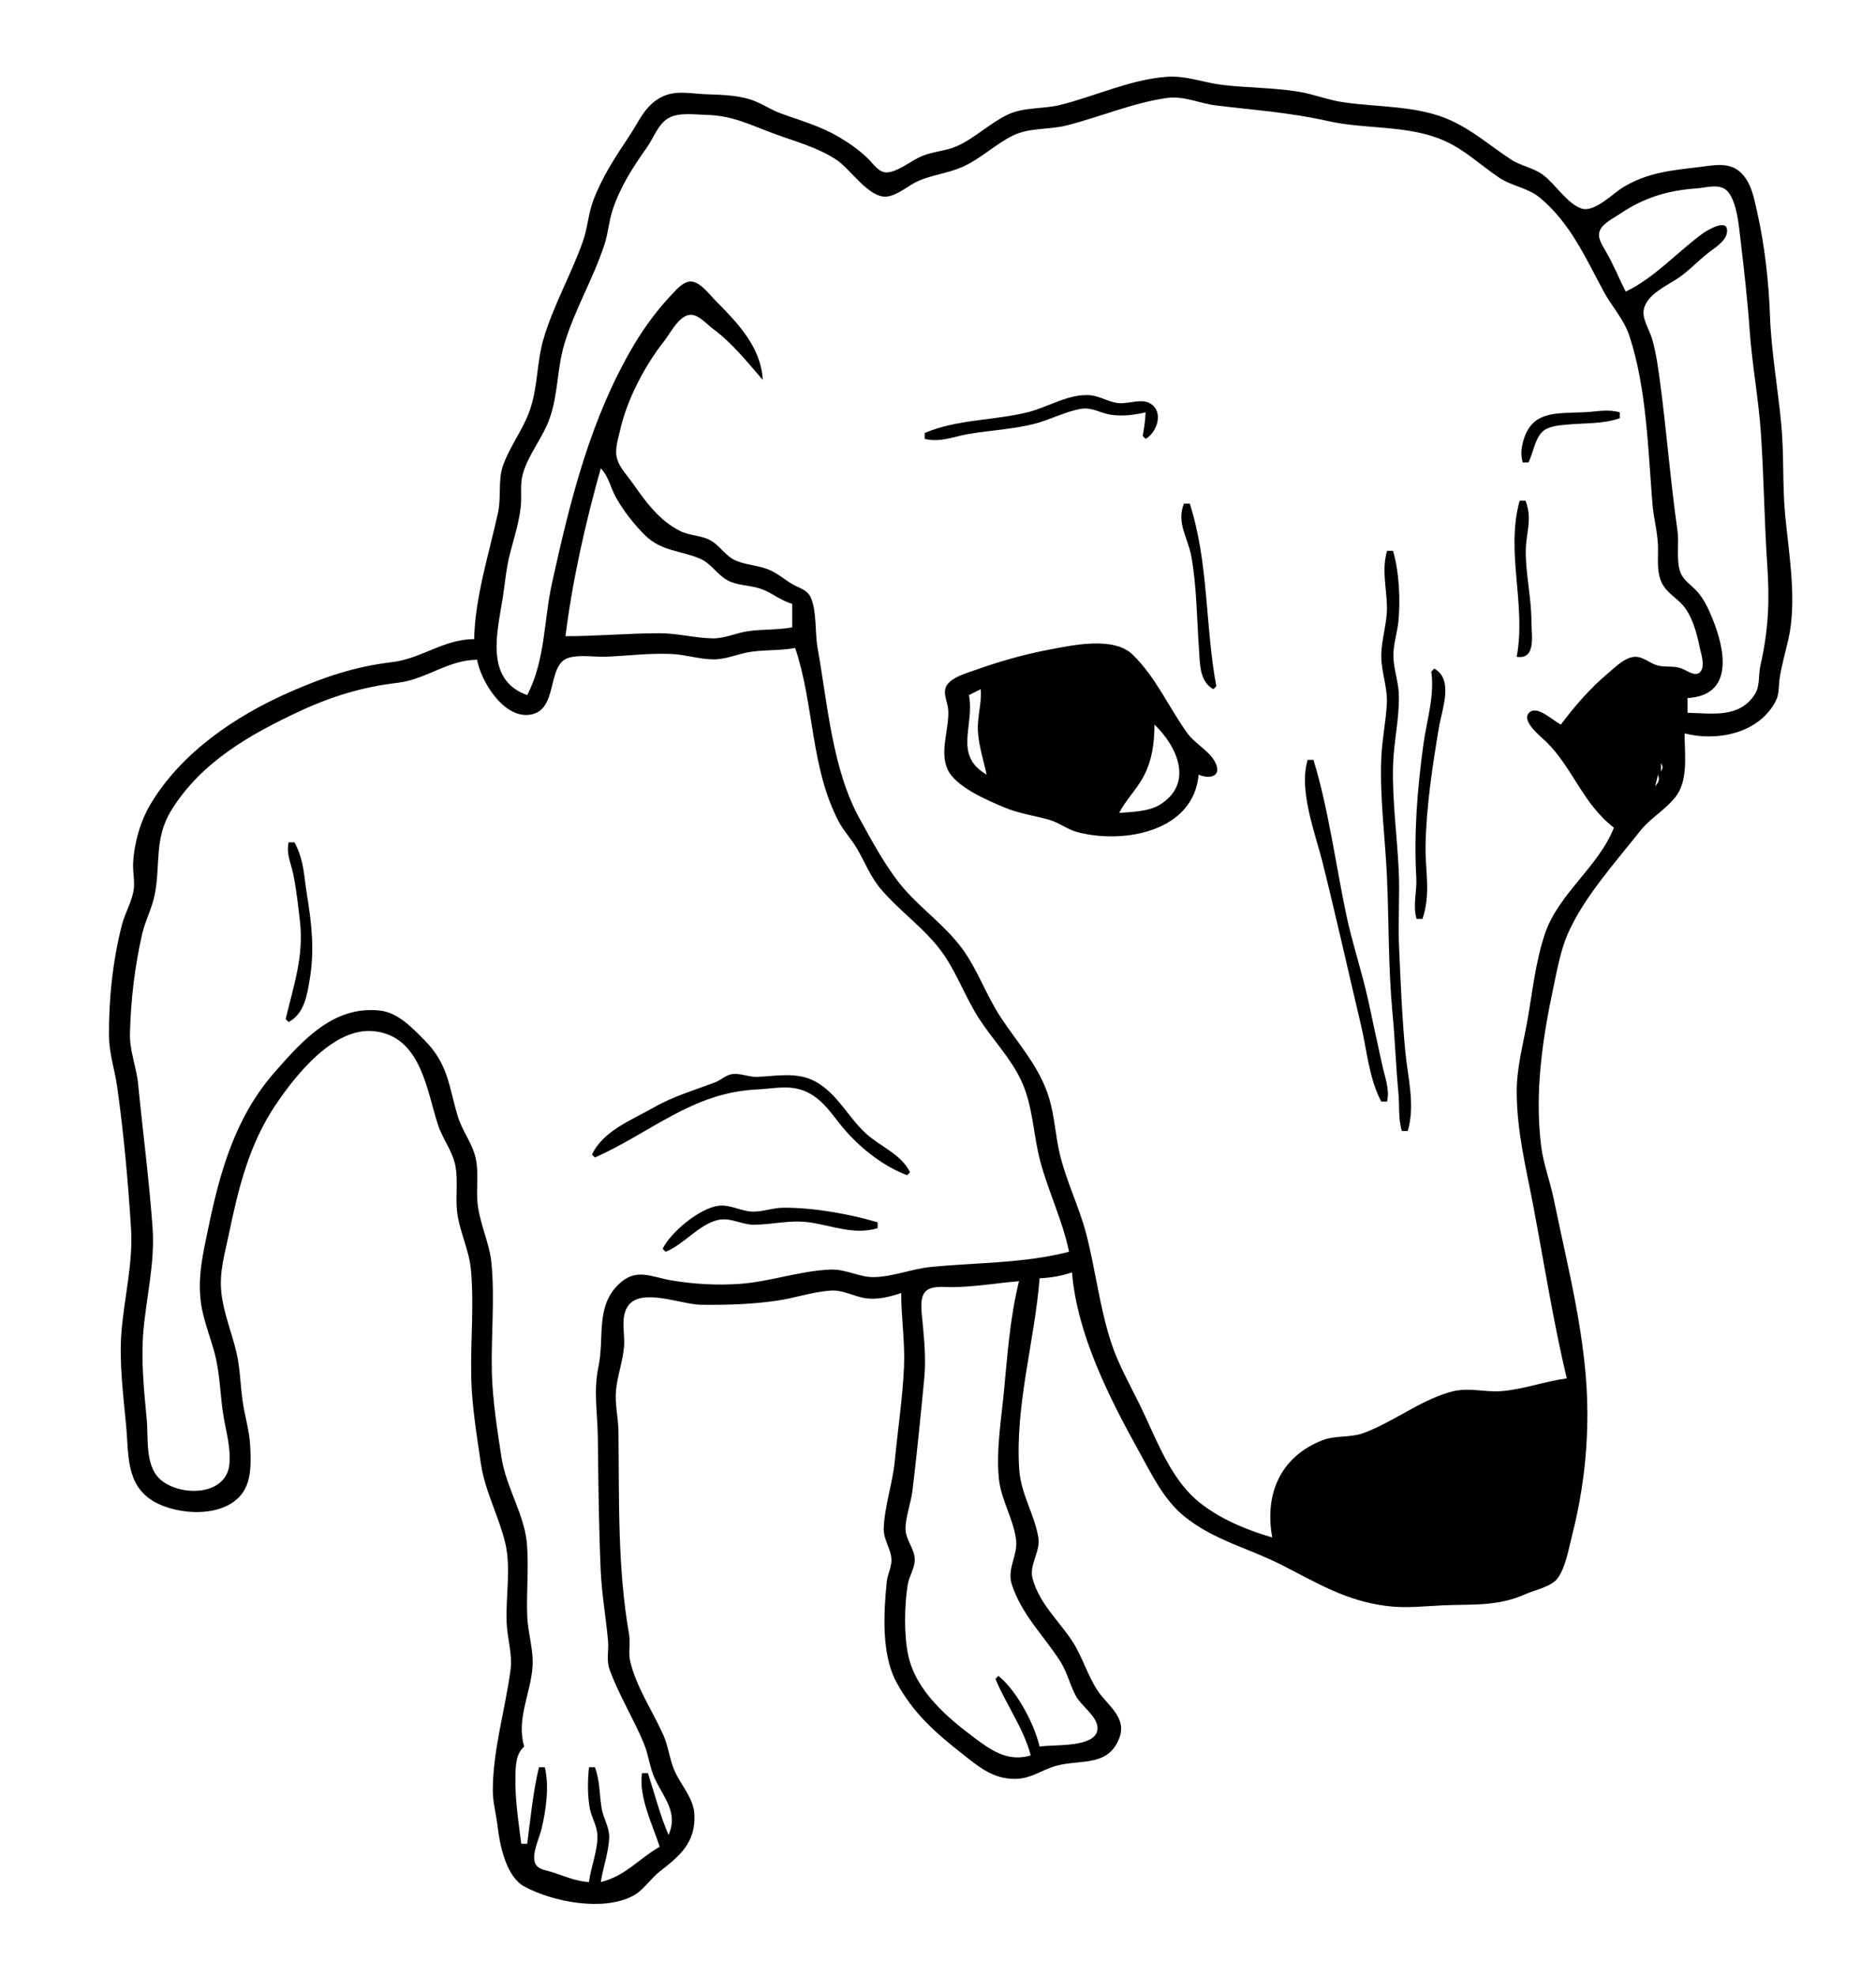 <?xml version="1.0" standalone="yes"?>
<svg xmlns="http://www.w3.org/2000/svg" width="637" height="671">
<path style="fill:#ffffff; stroke:none;" d="M0 0L0 671L637 671L637 0L0 0z"/>
<path style="fill:#000000; stroke:none;" d="M161 217C150.6 217.007 143.101 223.647 133 224.826C120.413 226.296 109.554 230.034 98 235.138C79.92 243.125 61.537 255.537 51.13 273C47.651 278.836 45.562 286.228 45.209 293C45.031 296.41 45.981 299.596 45.235 303C44.395 306.836 42.367 310.23 41.4 314C38.292 326.119 36.861 339.496 37.019 352C37.093 357.876 38.986 363.271 39.791 369C42.008 384.771 43.488 401.109 44.486 417C45.252 429.197 42.04 440.958 41.184 453C40.483 462.872 41.89 474.123 42.83 484C43.732 493.48 42.607 503.996 52.004 509.647C60.111 514.523 76.09 515.566 82.297 506.942C85.524 502.459 85.199 496.253 84.961 491C84.731 485.947 83.168 480.999 82.427 476C81.597 470.391 81.567 464.511 80.251 459C78.68 452.421 75.904 445.72 75.174 439C74.401 431.889 76.296 425.835 77.715 419C80.96 403.365 84.612 388.408 93.671 375C100.481 364.921 113.355 348.656 127 350.11C143.036 351.818 144.91 370.406 148.75 382C150.352 386.836 153.764 390.931 154.671 396C155.551 400.924 154.672 406.036 155.171 411C155.859 417.859 159.261 424.174 159.896 431C161.03 443.192 159.714 455.759 160.015 468C160.244 477.35 161.93 487.722 163.301 497C164.683 506.353 169.456 514.946 171.585 524C173.573 532.457 171.66 542.344 172.039 551C172.273 556.333 174.057 561.649 173.346 567C171.54 580.588 167.317 594.158 167.34 608C167.346 612 168.496 616.032 168.95 620C169.681 626.401 171.843 637.221 178.13 640.567C187.754 645.69 204.689 649.076 214.91 643.683C218.53 641.773 220.808 637.914 224.003 635.414C230.832 630.072 236.262 625.647 235.781 616C235.499 610.354 231.065 605.993 228.955 601C227.312 597.112 226.937 592.872 225.204 589C221.551 580.835 216.039 572.793 213.973 564C213.278 561.042 214.147 557.997 213.621 555C209.623 532.207 210.272 509.172 209.996 486C209.94 481.309 208.725 476.694 209.171 472C209.654 466.926 211.539 462.081 211.91 457C212.233 452.573 210.508 446.853 213.473 443.099C218.111 437.226 231.402 442.918 238 442.996C246.766 443.1 255.318 442.858 264 441.573C269.999 440.684 275.954 438.611 282 438.186C286.382 437.878 289.803 440.2 294 440.783C298.043 441.345 302.208 440.284 306 439C306 447.361 307.326 455.658 306.961 464C306.498 474.567 304.835 485.455 303.83 496C303.105 503.609 300.297 511.484 300.073 519C299.953 522.993 302.83 526.183 302.691 530C302.605 532.367 301.353 534.619 301.108 537C300.029 547.488 299.269 561.591 304.309 571C310.003 581.629 317.629 588.305 327 595.661C331.978 599.569 336.431 603.371 343 603.907C349.812 604.462 352.918 601.055 359 599.433C366.881 597.331 376.414 599.956 380.103 589.999C382.679 583.043 376.06 579.049 372.702 574C369.206 568.743 367.535 562.39 363.968 557.015C359.375 550.093 352.941 544.434 350.628 536C349.321 531.235 353.383 526.876 352.569 522C351.255 514.121 346.657 507.281 346.09 499C344.603 477.286 351.307 455.426 353 434C356.826 433.835 360.374 433.227 364 432C365.724 453.105 376.751 474.762 386.861 493C391.114 500.671 395.082 509.048 402.004 514.726C411.971 522.903 423.857 525.568 435 531.231C447.328 537.495 457.049 543.571 471 545.285C477.599 546.095 483.437 545.327 490 545.039C500.045 544.599 508.567 545.484 518 541.23C521.315 539.735 526.83 538.78 529.012 535.697C531.657 531.961 532.751 525.408 533.873 521C537.304 507.514 539 493.911 539 480C539 455.324 532.478 431.093 527.55 407C526.305 400.913 524.049 395.211 523.286 389C521.058 370.868 523.721 352.766 527.51 335C528.761 329.136 529.949 322.499 532.363 317C537.83 304.546 548.651 292.635 557.015 282C560.821 277.16 567.998 273.508 570.486 267.985C573.022 262.354 572 255.007 572 249C582.794 251.793 597.247 249.142 602.972 237.985C604.238 235.519 603.889 232.657 604.325 230C605.039 225.645 606.273 221.303 607.255 217C610.234 203.938 607.424 188.175 606.17 175C605.192 164.73 605.81 154.294 604.83 144C603.657 131.676 601.44 119.382 600.989 107C600.572 95.523 599.182 83.204 596.651 72C595.567 67.204 594.67 61.767 590.786 58.318C586.932 54.896 581.619 56.162 577 56.715C567.607 57.838 559.294 58.564 551 63.664C547.596 65.756 541.438 72.156 537.089 70.816C532.304 69.34 528.002 62.411 524 59.418C520.665 56.924 516.519 56.398 513.089 54.16C506.311 49.738 500.503 44.582 493 41.054C481.71 35.745 468.083 36.485 456 34.701C450.902 33.948 446.075 31.977 441 31.145C432.322 29.723 423.649 29.864 415 28.816C408.374 28.012 402.886 25.585 396 26.09C383.929 26.975 371.72 32.714 360 35.625C354.071 37.098 347.552 36.288 342 38.996C335.999 41.923 331.088 46.826 325 49.583C321.185 51.311 316.898 51.375 313 53.005C309.595 54.428 304.716 58.469 301.09 58.543C298.418 58.598 296.59 55.704 294.91 54.035C291.92 51.063 288.61 48.756 285 46.604C278.588 42.782 271.925 41.002 265 38.455C261.546 37.185 258.493 35 255 33.849C249.925 32.178 244.273 32.2 239 31.961C233.662 31.719 228.979 30.469 224.004 33.279C218.879 36.172 216.893 41.334 213.794 46C209.028 53.175 204.55 59.874 201.468 68C199.753 72.521 199.533 77.432 197.91 82C193.929 93.21 187.969 103.528 184.569 115C182.221 122.926 182.689 131.049 179.996 139C177.708 145.756 173.17 151.39 170.818 158C169.04 162.996 170.25 168.794 169.115 174C166.083 187.906 161.296 202.729 161 217z"/>
<path style="fill:#ffffff; stroke:none;" d="M179 236C185.183 224.22 184.631 210.669 187.424 198C193.647 169.78 200.436 142.104 215.312 117C218.842 111.044 223.319 105.023 228.09 100.005C229.637 98.379 231.601 96.001 233.961 95.617C237.328 95.068 240.789 99.878 242.845 101.95C250.318 109.482 258.418 117.784 259 129C253.62 122.763 248.654 116.511 242.015 111.576C240.04 110.109 237.461 107.101 234.87 106.882C230.847 106.542 227.683 113.067 225.59 115.714C218.98 124.076 212.91 135.591 210.576 146C209.862 149.189 208.565 152.745 209.603 156C210.563 159.008 213.012 161.46 214.792 164C219.243 170.354 223.812 176.74 231 180.312C234.163 181.884 237.844 181.717 240.961 183.317C244.456 185.112 246.324 188.919 250.015 190.411C253.501 191.82 257.453 191.948 261 193.388C263.999 194.606 266.249 196.685 268.999 198.304C271.431 199.736 274.212 200.2 275.397 203.073C277.365 207.848 276.684 214.839 277.614 220C280.993 238.742 282.533 261.095 291.904 278C296.241 285.823 301.261 295.287 307.184 301.999C313.399 309.041 320.995 314.36 326.649 322C331.853 329.033 334.77 337.656 339.544 345C345.601 354.318 353.053 362.129 356.279 373C358.129 379.233 358.385 385.714 359.899 392C362.125 401.241 366.46 409.793 368.845 419C372.026 431.281 373.353 443.843 377.359 456C379.752 463.261 383.669 470.155 387.034 477C392.028 487.158 396.425 499.63 404.616 507.726C411.671 514.7 422.614 519.278 432 522C429.348 507.717 434.424 494.733 449 489.005C453.468 487.25 458.431 488.228 463 486.535C473.213 482.753 481.557 475.854 492 472.721C498.643 470.729 503.546 472.829 510 472.302C517.347 471.701 524.651 468.949 532 468C527.475 449.004 524.364 429.253 520.739 410C518.255 396.805 515.101 384.612 515.005 371C514.946 362.749 517.08 355.029 518.537 347C520.367 336.918 521.292 326.804 524.598 317C529.18 303.415 542.903 294.16 548 281C537.524 272.996 534.05 260.744 525.046 251.87C523.327 250.175 515.969 244.519 519.466 241.751C522.23 239.562 527.492 244.839 530 246C534.779 239.658 539.903 233.706 546 228.591C548.327 226.639 550.961 223.926 554 223.157C557.473 222.278 559.846 225.202 563 225.977C565.695 226.639 568.325 225.939 571 226.968C572.873 227.689 576.178 230.325 577.683 227.623C578.84 225.547 577.642 222.137 577.196 220C576.247 215.453 574.901 210.13 572.102 206.325C569.801 203.198 566.113 201.578 564.318 197.985C562.344 194.035 563.147 189.253 562.961 185C562.754 180.283 561.465 175.699 561.086 171C559.602 152.623 559.086 131.621 553.25 114C551.364 108.306 547.349 104.174 544.553 99C538.38 87.575 533.305 75.884 522.996 67.225C518.821 63.718 513.437 63.263 509.015 60.302C502.591 56.001 497.302 50.722 490 47.598C477.742 42.353 463.749 43.987 451 41.112C438.148 38.214 425.972 37.389 413 35.816C407.072 35.097 402.161 32.422 396 33.3C384.511 34.937 373.258 39.828 362 42.625C356.071 44.098 349.552 43.288 344 45.996C337.999 48.923 333.088 53.825 327 56.583C322.272 58.725 316.872 59.289 312 61.356C308.534 62.826 304.785 66.424 301 66.748C295.003 67.26 288.711 57.318 284 54.244C277.387 49.929 270.295 48.138 263 45.455C254.958 42.498 248.862 39.232 240 39.015C236.146 38.92 230.594 38.093 227.105 40.028C223.476 42.04 221.996 46.768 219.7 50C214.972 56.654 210.754 63.177 208.104 71C206.783 74.903 206.533 79.072 205.251 83C201.456 94.627 195.066 105.201 191.569 117C189.118 125.272 189.554 133.707 186.655 142C184.347 148.602 179.321 154.353 177.499 161C176.526 164.55 177.215 168.374 176.826 172C176.247 177.408 174.514 182.753 173.155 188C171.874 192.947 171.482 197.974 170.704 203C168.954 214.304 164.341 230.789 179 236M552 99C561.463 94.587 569.556 85.578 578.001 79.38C579.477 78.296 587.219 73.512 586.369 79.059C585.912 82.042 582.145 84.192 580 85.884C576.592 88.572 573.578 91.846 570.004 94.302C566.138 96.958 559.108 99.911 558.132 105.17C557.549 108.309 560.093 112.057 560.957 115C562.427 120.006 563.159 125.818 563.841 131C565.991 147.339 567.235 163.679 569.572 180C570.213 184.476 569.132 189.574 570.434 193.896C571.385 197.056 574.477 198.708 576.522 201.104C578.765 203.733 580.154 206.832 581.455 210C585.792 220.559 588.851 236.132 573 237L573 242C581.12 242.168 590.741 244.028 595.972 235.532C597.603 232.883 597.065 228.98 597.745 226C600.467 214.07 600.922 204.154 600.089 192C599.063 177.013 598.938 161.989 597.911 147C597.107 135.283 594.911 123.716 594.089 112C593.362 101.62 592.16 91.343 590.949 81C590.413 76.421 589.786 69.074 586.911 65.319C584.358 61.986 579.528 63.735 576 63.975C566.334 64.635 558.041 67.148 550 72.651C547.893 74.093 544.272 75.768 543.241 78.26C542.277 80.592 543.93 83.067 545.066 85C547.763 89.587 549.622 94.288 552 99z"/>
<path style="fill:#000000; stroke:none;" d="M314 147L314 149C319.275 150.332 323.798 148.193 329 147.324C336.307 146.104 343.769 145.748 351 143.957C356.413 142.616 361.477 139.799 367 138.815C370.681 138.159 373.486 140.203 377 140.776C380.984 141.426 385.119 140.924 389 140C388.883 142.73 388.501 145.314 388 148L389 149C392.716 146.951 395.336 139.996 390.682 137.042C387.71 135.156 383.287 137.141 380 136.877C376.476 136.594 373.509 134.438 370 134.173C362.879 133.635 355.732 138.289 349 139.957C337.431 142.822 325.077 142.295 314 147M517 157L519 157C520.578 153.859 521.147 149.077 523.703 146.6C525.717 144.647 529.352 144.427 532 144.17C538.223 143.565 543.965 144.043 550 142L550 140C545.826 138.801 542.257 139.774 538 139.961C527.873 140.405 519.486 139.308 516.913 150.995C516.417 153.249 516.527 154.79 517 157z"/>
<path style="fill:#ffffff; stroke:none;" d="M204 159C198.755 177.62 194.422 196.837 192 216C202.722 216 213.29 214.996 224 215C230.104 215.002 235.971 216.638 242 216.737C246.109 216.804 249.97 214.881 254 214.3C259.005 213.579 263.986 213.931 269 213L269 205C264.977 203.907 261.956 201.08 258 199.8C254.407 198.638 250.379 198.852 247.001 197.012C243.535 195.124 241.453 191.317 237.83 189.738C231.331 186.907 224.701 187.239 219.171 181.867C215.446 178.249 211.76 173.528 209.213 169C207.265 165.538 206.776 161.925 204 159z"/>
<path style="fill:#000000; stroke:none;" d="M516 170C511.138 187.501 518.301 205.221 515 223C521.706 224.025 520 215.671 520 211C520 202.921 518.001 194.904 518.083 187C518.149 180.548 520.421 176.468 518 170L516 170M402 171C399.381 177.574 403.362 182.49 404.535 189C406.336 198.985 406.379 209.863 407.09 220C407.447 225.102 407.174 231.339 412 234L413 233C409.136 212.188 410.485 191.329 404 171L402 171M471 187C469.097 193.44 470.821 199.482 470.946 206C471.056 211.747 468.944 217.232 469.019 223C469.089 228.433 471.215 233.541 470.907 239C470.567 245.009 469.303 250.985 469.039 257C468.433 270.854 470.359 284.252 470.961 298C471.636 313.424 471.366 328.613 472.83 344C473.684 352.973 473.97 361.996 474.83 371C475.254 375.438 474.725 379.687 476 384L478 384C480.611 375.167 478.021 365.913 477.17 357C476.041 345.184 475.559 332.867 475.039 321C474.675 312.678 475.325 304.322 474.961 296C474.431 283.917 472.716 272.17 473.015 260C473.211 251.975 475.173 244.05 474.985 236C474.882 231.566 473.258 227.398 473.13 223C473.011 218.935 474.428 215.016 474.829 211C475.562 203.673 475.078 194.029 473 187L471 187M407 263C410.155 264.463 415.005 263.983 412.762 259.089C410.932 255.094 405.823 252.597 403.209 248.985C396.828 240.169 392.509 229.928 384.561 222.228C378.058 215.929 363.994 219.104 356 220.611C347.526 222.209 339.121 224.648 331 227.541C328.106 228.572 323.561 229.833 321.66 232.418C319.762 235 321.796 238.191 321.972 241C322.369 247.313 319.092 254.721 321.603 260.896C324.104 267.045 335.246 271.703 341 274.124C345.831 276.157 350.979 276.882 356 278.253C359.561 279.225 362.455 281.662 366 282.571C381.912 286.65 405.309 282.222 407 263z"/>
<path style="fill:#ffffff; stroke:none;" d="M162 224C152.151 224.034 144.651 230.699 135 231.826C123.289 233.194 112.707 236.382 102 241.36C85.141 249.199 68.414 258.609 58.245 275C52.176 284.783 54.623 293.613 52.485 304C51.56 308.494 49.325 312.554 48.3 317C45.722 328.186 44.412 339.534 44.129 351C43.984 356.851 46.337 362.282 46.897 368C48.494 384.33 50.66 400.646 51.816 417C52.638 428.644 49.686 440.482 48.68 452C47.834 461.676 48.912 472.351 49.83 482C50.466 488.676 49.003 498.359 55.224 502.95C62.296 508.168 76.99 507.629 77.906 496.999C78.38 491.498 76.824 486.359 75.921 481C74.863 474.726 74.767 468.214 73.485 462C72.109 455.325 69.023 448.728 68.185 442C67.095 433.246 68.963 425.44 70.715 417C74.749 397.565 79.896 379.272 93.286 364C102.846 353.097 113.303 341.38 129 343.109C135.13 343.784 139.856 348.862 143.996 353.004C152.244 361.255 152.294 368.503 155.44 379C156.818 383.598 159.831 387.436 161.2 392C162.641 396.805 161.821 402.06 162.039 407C162.377 414.637 166.197 421.487 166.896 429C168.03 441.192 166.714 453.759 167.015 466C167.244 475.318 168.874 485.765 170.304 495C171.823 504.811 178.075 514.286 178.906 524C179.614 532.279 178.676 540.7 179.039 549C179.287 554.653 181.243 560.333 180.815 566C180.119 575.222 175.252 583.705 178 593C175.161 595.389 175.103 599.409 175.015 603C174.824 610.78 176.028 618.311 177 626L179 626C180.153 617.439 180.975 608.406 183 600L185 600C186.543 606.556 185.43 614.478 183.87 621C183.124 624.117 180.456 629.418 181.697 632.567C182.521 634.658 185.134 634.929 187.005 635.485C191.476 636.815 195.274 638.755 200 639C200.597 633.837 203.09 628.071 202.849 623C202.696 619.789 200.858 617.104 200.274 614C199.456 609.652 199.511 604.376 200 600L202 600C203.779 604.852 203.464 609.059 204.299 614C204.885 617.473 206.985 620.361 206.851 624C206.673 628.827 204.738 634.133 204 639C212.473 636.883 216.675 631.234 224 627C221.541 619.44 216.798 609.973 218 602L220 602C222.263 608.956 224.114 616.295 227 623C230.36 615.497 225.502 610.536 222.402 604C220.585 600.17 220.265 595.899 218.652 592C215.141 583.513 210.213 575.658 207.046 567C205.785 563.553 206.778 560.502 206.455 557C205.71 548.906 204.321 541.222 203.961 533C203.304 517.996 203.175 503.068 202.996 488C202.897 479.708 201.461 472.293 203.211 464C205.311 454.044 202.125 443.728 210.043 436.059C215.968 430.321 220.958 433.527 228 434.715C235.563 435.99 243.335 436.435 251 435.91C261.44 435.196 271.621 431.445 282 431.04C287.329 430.832 291.879 433.77 297 433.606C303.381 433.401 309.644 430.806 316 430.171C331.656 428.605 347.626 428.977 363 425C360.78 414.275 355.919 404.537 353.156 394C350.792 384.985 350.797 375.632 346.812 367C343.275 359.337 337.118 353.023 332.544 346C327.972 338.98 325.128 330.857 320.377 324C314.567 315.613 305.816 309.719 299.21 302C295.563 297.739 293.715 292.754 290.93 288C289.088 284.856 286.533 282.239 284.824 279C275.147 260.66 276.497 239.186 270 220C264.986 220.931 260.005 220.579 255 221.3C250.616 221.932 246.483 223.961 242 223.87C237.297 223.775 232.708 222.246 228 222.039C220.56 221.713 213.379 222.637 206 222.961C201.931 223.139 197.075 222.181 193.133 223.318C185.174 225.614 190.087 242.251 178.996 242.743C170.544 243.118 163.273 231.135 162 224z"/>
<path style="fill:#000000; stroke:none;" d="M487 227L486 228C487.186 236.31 484.39 244.775 483.282 253C481.249 268.094 480.05 282.858 480.907 298C481.182 302.865 479.629 307.228 481 312L483 312C485.93 303.346 483.885 295.767 484.054 287C484.309 273.795 486.403 260.022 488.586 247C489.629 240.783 493.71 230.7 487 227z"/>
<path style="fill:#ffffff; stroke:none;" d="M567 233L568 234L567 233M333 234L329 236C331.041 246.459 323.553 256.304 335 263C333.972 258.02 332.269 253.107 332.039 248C331.828 243.294 333.43 238.524 333 234M392 246C391.983 252.303 391.191 258.383 388.095 264C385.743 268.268 382.235 271.668 380 276C384.387 275.654 390.154 275.553 393.956 273.142C405.526 265.804 399.568 253.276 392 246z"/>
<path style="fill:#000000; stroke:none;" d="M444 258C440.912 268.471 446.552 282.683 449.127 293C453.682 311.253 457.778 329.693 462.116 348C464.175 356.69 464.805 366.007 469 374L471 374C471.886 369.747 470.361 366.175 469.425 362C467.786 354.683 466.251 347.327 464.662 340C462.473 329.908 459.103 320.125 457.003 310C453.456 292.902 451.061 274.655 446 258L444 258z"/>
<path style="fill:#ffffff; stroke:none;" d="M564 259L564 262C564.696 260.446 564.696 260.554 564 259M563 263L562 267C563.303 265.332 563.553 265.008 563 263z"/>
<path style="fill:#000000; stroke:none;" d="M98 286C97.136 290.159 98.82 292.962 99.621 297C100.624 302.059 101.295 307.871 101.871 313C103.192 324.769 99.644 334.838 97 346L98 347C103.447 344.077 104.315 337.695 105.246 332C106.812 322.418 105.798 313.402 104.259 304C103.165 297.315 103.312 292.221 100 286L98 286M201 392L202 393C221.079 384.509 235.153 370.902 257 369.896C262.89 369.625 268.341 368.089 274 370.769C279.937 373.58 283.011 379.282 287.184 383.999C292.743 390.283 300.119 396.017 308 399L309 398C305.973 391.806 298.969 389.361 294.015 384.826C287.989 379.311 284.35 371.373 277 367.279C270.736 363.789 263.736 365.367 257 365.621C254.075 365.731 251.033 364.117 248.17 364.769C246.242 365.207 244.744 366.733 242.91 367.431C235.79 370.143 228.728 372.167 222 376.001C214.575 380.232 204.805 383.91 201 392M225 424L226 425C232.378 422.547 238.185 414.646 245 414.028C248.678 413.694 252.278 415.842 256 415.816C262.586 415.77 268.203 414.057 275 415.042C282.862 416.181 290.011 419.361 298 417L298 415C288.326 412.134 276.104 409.971 266 410.039C262.581 410.062 259.374 411.315 256 411.375C251.911 411.447 248.086 408.862 244 409.372C237.523 410.181 227.755 418.349 225 424z"/>
<path style="fill:#ffffff; stroke:none;" d="M350 596C347.5 586.66 341.701 578.89 338 570L339 569C345.163 573.837 351.252 585.377 353 593C357.445 592.175 372.382 593.622 372.669 586.899C372.839 582.911 367.22 579.269 365.413 575.985C363.273 572.097 362.407 567.783 359.981 564.004C354.334 555.207 346.973 548.309 343.585 538C341.809 532.597 345.597 528.183 345.034 523C344.267 515.937 339.904 509.335 339.171 502C338.218 492.477 339.914 482.469 340.83 473C342.079 460.092 342.879 447.668 346 435C338.249 435.612 330.817 436.987 323 437C320.327 437.004 315.946 436.371 314.028 438.742C312.253 440.936 312.923 445.41 313.17 448C313.802 454.65 314.47 461.3 313.83 468C312.621 480.651 311.36 493.389 309.845 506C309.336 510.237 307.507 514.798 307.473 519C307.441 522.968 310.842 526.01 310.593 530C310.42 532.785 308.674 535.248 308.224 538C307.093 544.92 306.908 555.145 308.39 562C311.016 574.141 321.615 583.103 331 590.127C336.959 594.586 342.399 598.226 350 596z"/>
</svg>
